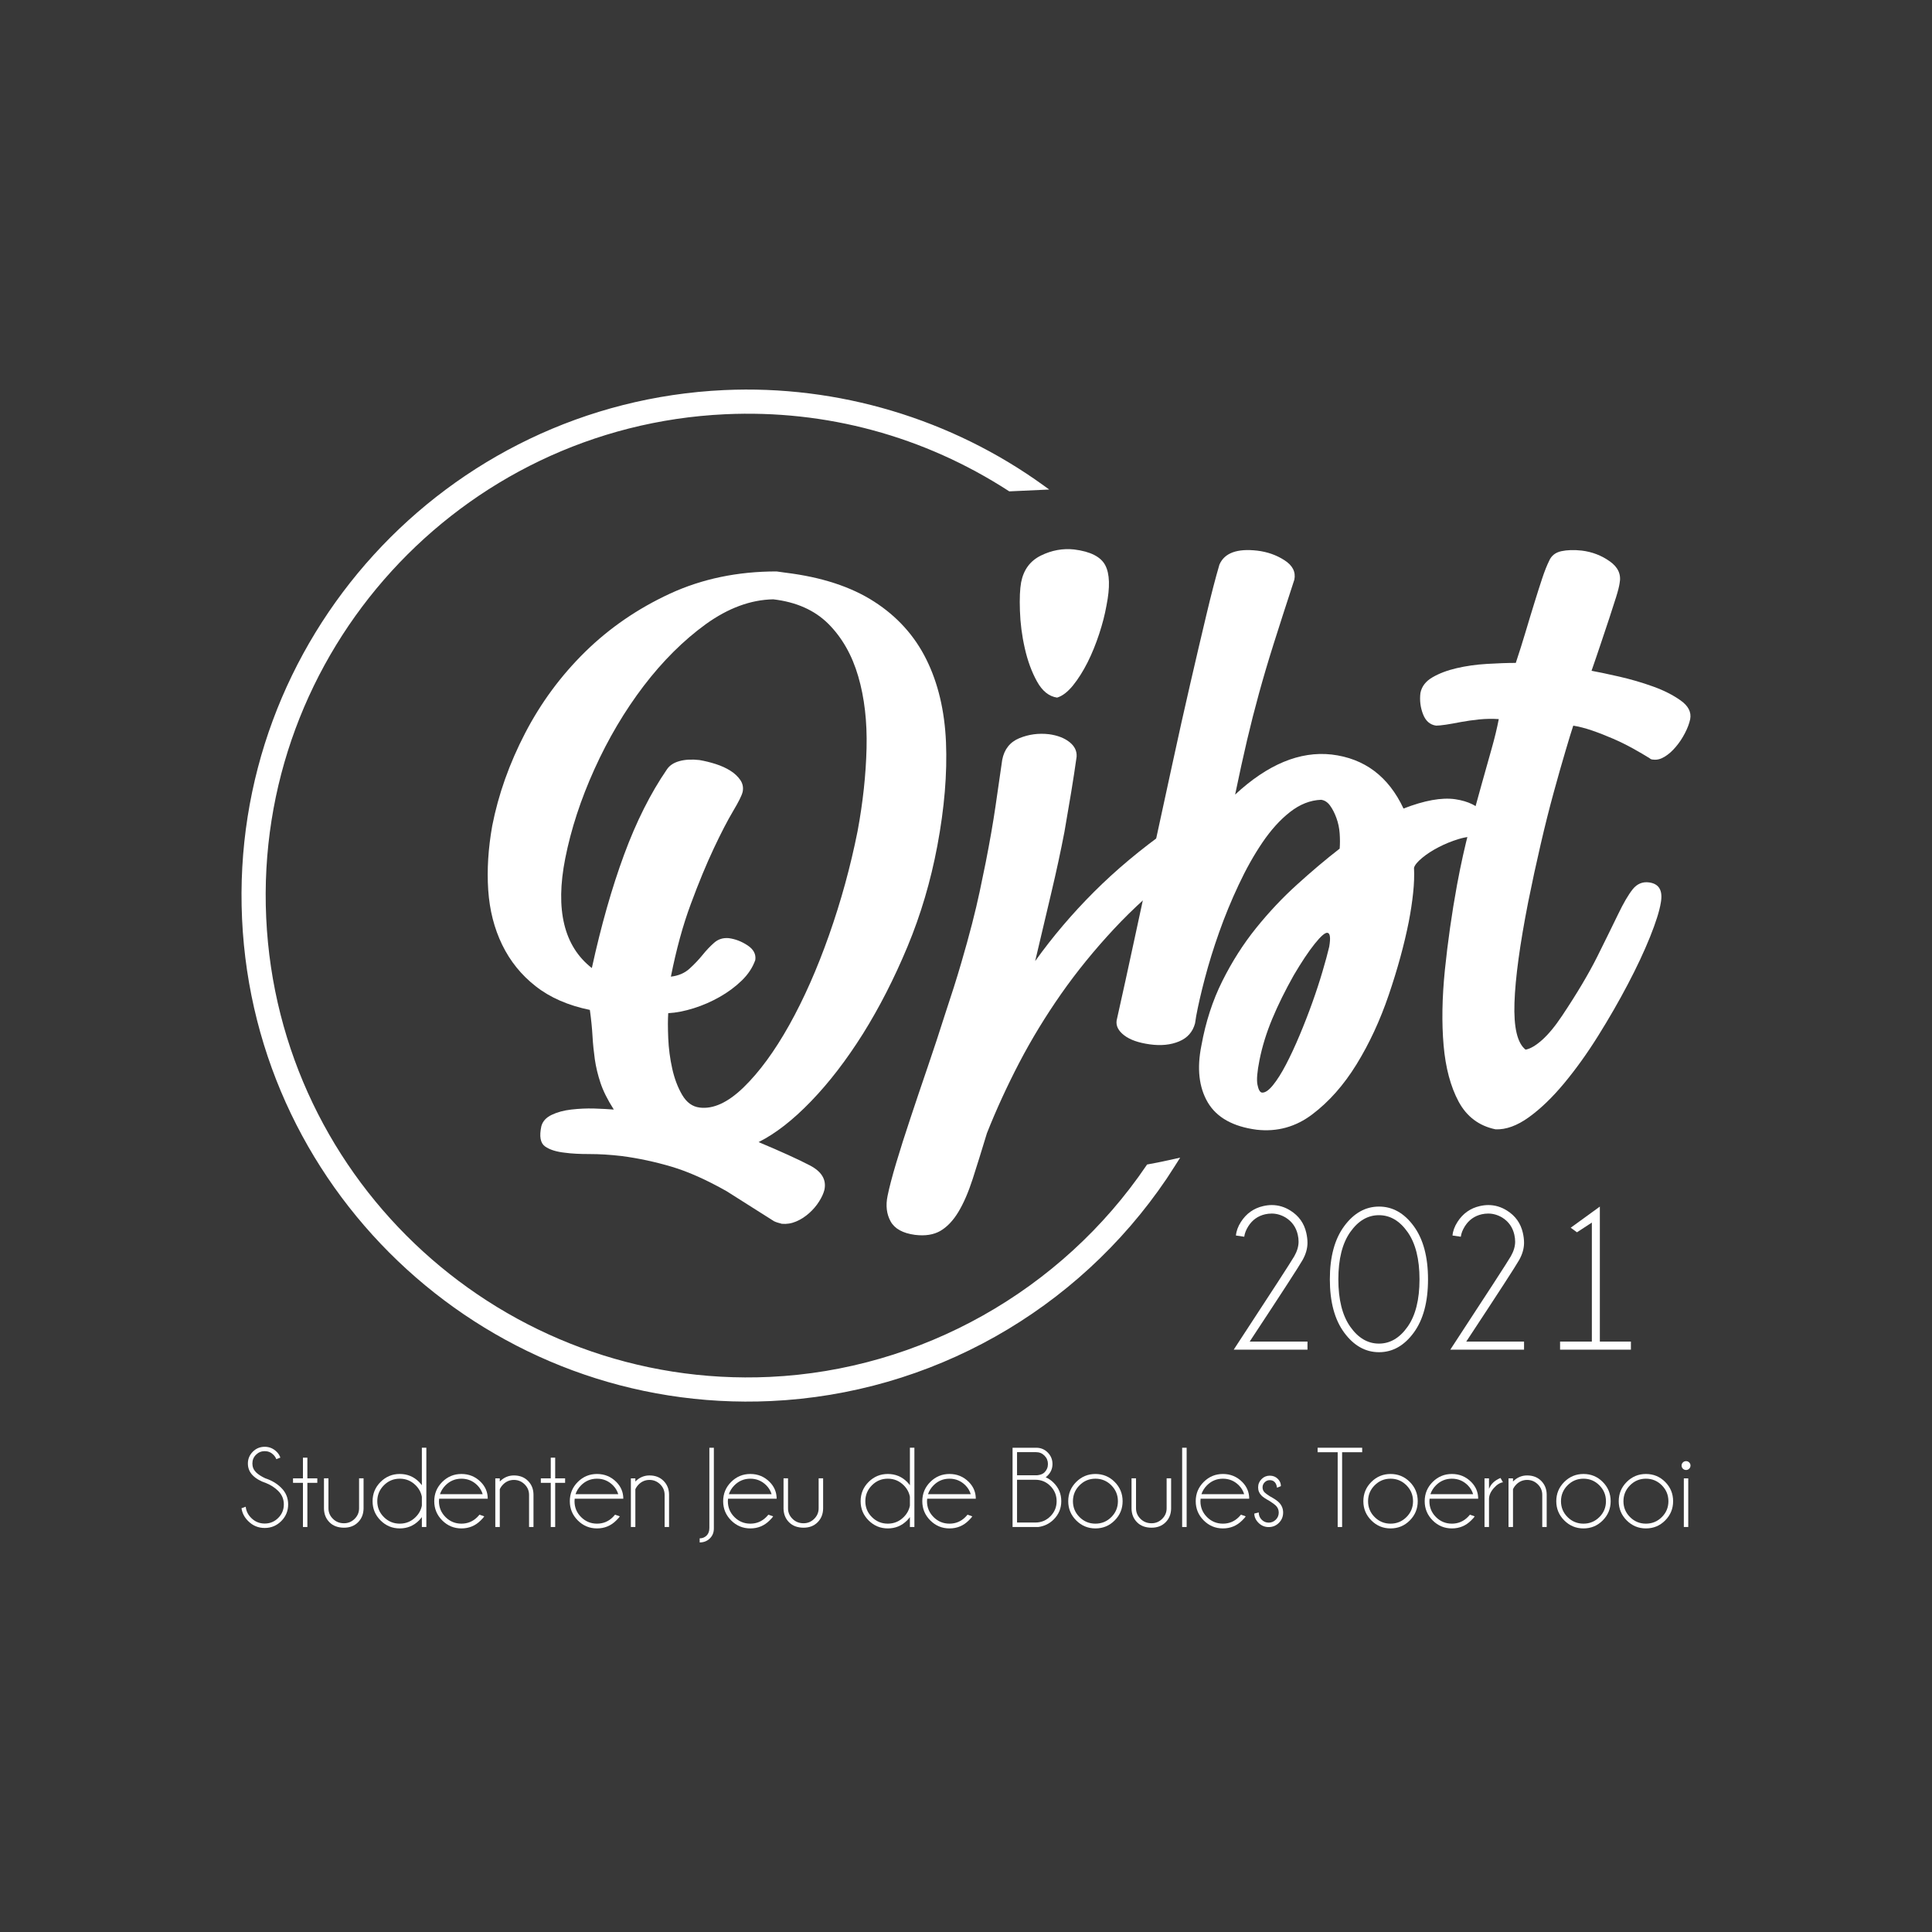 <?xml version="1.0" encoding="UTF-8"?><svg xmlns="http://www.w3.org/2000/svg" viewBox="0 0 400 400"><defs><style>.cls-1{fill:#fff;}.cls-2{fill:#383838;}</style></defs><g id="Layer_1"><rect class="cls-2" width="400" height="400"/></g><g id="Layer_2"><g><g><path class="cls-1" d="m237.7,241.061l-.206.034-.117.172c-17.615,25.987-46.774,42.363-77.999,43.807-54.95,2.542-101.722-40.096-104.264-95.046-2.541-54.949,40.096-101.722,95.046-104.264,20.839-.964,41.126,4.529,58.666,15.883l.131.085,8.267-.382-1.124-.813c-19.125-13.839-42.625-20.862-66.171-19.773-57.707,2.669-102.483,51.788-99.814,109.495,2.669,57.707,51.789,102.483,109.495,99.814,33.063-1.529,63.402-18.656,81.935-46.046.742-1.096,2.799-4.351,2.799-4.351,0,0-4.622,1.054-6.643,1.384Z"/><g><path class="cls-1" d="m162.7,118.577c7.433.918,13.522,2.91,18.291,5.989,4.769,3.067,8.373,7.063,10.802,11.966,2.429,4.903,3.784,10.612,4.063,17.126.269,6.504-.325,13.656-1.791,21.458-1.377,7.332-3.436,14.294-6.19,20.899-2.754,6.604-5.832,12.615-9.212,18.022-3.403,5.407-6.974,10.063-10.735,13.959-3.761,3.907-7.377,6.716-10.869,8.463,4.589,1.925,8.115,3.526,10.589,4.813,2.485,1.287,3.492,2.978,3.034,5.093-.19.728-.548,1.534-1.108,2.407-.548.873-1.231,1.668-2.06,2.407-.828.728-1.713,1.31-2.675,1.713-.963.414-1.959.571-2.966.481-.728-.179-1.276-.358-1.645-.548l-9.772-6.19c-4.209-2.384-8.015-4.075-11.406-5.082-3.403-1.007-6.839-1.746-10.321-2.205-2.384-.28-4.612-.414-6.671-.414s-3.739-.09-5.026-.269c-1.825-.19-3.224-.627-4.186-1.31-.963-.694-1.22-2.082-.761-4.198.28-1.007.985-1.791,2.138-2.34,1.142-.548,2.496-.918,4.052-1.097,1.556-.179,3.145-.257,4.746-.213,1.601.056,2.955.123,4.063.213-1.287-2.015-2.205-3.851-2.754-5.507-.548-1.645-.94-3.269-1.175-4.88-.224-1.601-.392-3.213-.481-4.813s-.269-3.414-.548-5.429c-4.489-.918-8.227-2.552-11.205-4.892-2.989-2.328-5.295-5.194-6.951-8.597-1.645-3.392-2.608-7.164-2.888-11.339-.28-4.175,0-8.597.828-13.276,1.276-6.515,3.548-12.906,6.806-19.186,3.257-6.28,7.399-11.899,12.447-16.858,5.048-4.948,10.892-8.955,17.541-12.033,6.649-3.067,14.003-4.601,22.074-4.601l1.925.269Zm-17.876,110.729c2.832.369,5.888-1.03,9.145-4.198,3.246-3.157,6.392-7.444,9.425-12.862,3.022-5.407,5.776-11.619,8.25-18.638,2.474-7.007,4.444-14.183,5.91-21.526,1.108-5.955,1.724-11.686,1.858-17.194.134-5.496-.437-10.455-1.724-14.854-1.276-4.399-3.347-8.026-6.179-10.869-2.843-2.832-6.66-4.533-11.418-5.082-4.679.09-9.336,1.813-13.97,5.149-4.623,3.358-8.91,7.623-12.862,12.794-3.94,5.183-7.332,10.914-10.175,17.194-2.843,6.28-4.858,12.447-6.056,18.503-2.104,10.634-.269,18.201,5.507,22.701,1.925-8.81,4.153-16.623,6.671-23.462,2.519-6.828,5.474-12.716,8.877-17.675.548-.817,1.41-1.388,2.608-1.713,1.187-.325,2.563-.392,4.131-.213,1.097.19,2.216.459,3.369.828,1.142.369,2.149.828,3.022,1.377s1.556,1.198,2.06,1.925c.504.739.672,1.556.481,2.474-.179.739-.84,2.071-1.992,3.996-1.142,1.925-2.474,4.489-3.985,7.701-1.511,3.213-3.101,7.03-4.746,11.485-1.657,4.444-3.022,9.47-4.131,15.056,1.556-.179,2.843-.728,3.851-1.645s1.903-1.858,2.687-2.821c.772-.963,1.578-1.813,2.407-2.541.828-.739,1.836-1.063,3.022-.963,1.377.179,2.687.683,3.929,1.511,1.231.817,1.757,1.836,1.578,3.022-.548,1.556-1.489,2.978-2.821,4.265-1.332,1.287-2.843,2.407-4.545,3.369-1.69.963-3.481,1.746-5.362,2.34-1.881.593-3.638.94-5.295,1.03-.09,1.287-.09,3.011,0,5.16.09,2.149.369,4.265.828,6.324s1.142,3.873,2.06,5.44c.918,1.556,2.116,2.429,3.582,2.608Z"/><path class="cls-1" d="m204.343,234.583c-1.099,3.617-2.086,6.802-2.969,9.535s-1.87,5.004-2.959,6.812c-1.099,1.808-2.343,3.113-3.73,3.915s-3.134,1.079-5.24.822c-2.528-.339-4.202-1.264-5.045-2.774-.843-1.521-1.058-3.288-.637-5.302.339-1.685.925-3.935,1.767-6.761.843-2.815,1.829-5.929,2.969-9.34,1.13-3.411,2.332-6.966,3.596-10.665,1.264-3.709,2.445-7.285,3.535-10.737,1.346-4.038,2.466-7.572,3.35-10.604s1.644-5.764,2.271-8.21c.627-2.435,1.151-4.665,1.582-6.689.411-2.024.832-4.038,1.254-6.062.843-4.295,1.521-8.158,2.024-11.61.503-3.452.966-6.648,1.387-9.597.421-2.189,1.603-3.678,3.535-4.48,1.942-.801,3.997-1.079,6.185-.822,1.767.247,3.185.801,4.233,1.644s1.531,1.849,1.449,3.021c-.329,2.363-.709,4.819-1.13,7.388s-.884,5.281-1.387,8.148c-.76,3.956-1.665,8.168-2.723,12.628-1.048,4.459-2.168,9.175-3.339,14.138,3.617-5.055,7.675-9.823,12.186-14.333,4.5-4.5,9.658-8.816,15.464-12.936.586-.503,1.264-.678,2.014-.503.935.082,1.623.668,2.086,1.767.462,1.089.575,2.353.319,3.781-.257,1.264-.966,2.363-2.147,3.288-5.045,3.874-9.597,7.973-13.635,12.309s-7.686,8.816-10.922,13.439c-3.237,4.634-6.124,9.371-8.651,14.21-2.517,4.839-4.757,9.699-6.689,14.58Zm14.518-90.151c-1.685-.247-3.072-1.367-4.161-3.339-1.099-1.983-1.942-4.274-2.528-6.884-.596-2.61-.925-5.199-1.007-7.768-.092-2.558,0-4.521.247-5.867.503-2.61,1.87-4.459,4.11-5.559,2.219-1.089,4.521-1.51,6.874-1.254,3.37.421,5.518,1.51,6.442,3.278.925,1.767,1.007,4.541.247,8.333-.329,1.849-.832,3.812-1.51,5.867-.678,2.065-1.469,4.028-2.394,5.877-.935,1.849-1.942,3.452-3.031,4.798-1.099,1.346-2.189,2.189-3.288,2.517Z"/><path class="cls-1" d="m255.716,164.512c6.733-6.253,13.388-9.023,19.964-8.299,6.811.802,11.783,4.531,14.904,11.186,4.335-1.683,7.897-2.329,10.706-1.928,2.721.401,4.746,1.409,6.077,3.004,1.321,1.605,1.82,3.092,1.497,4.453-.157.881-.44,1.243-.842,1.086-.235,0-.538-.108-.9-.303s-.783-.343-1.262-.421c-1.125-.157-2.407-.02-3.846.421-1.448.44-2.828.998-4.149,1.683-1.321.685-2.466,1.419-3.425,2.221-.969.802-1.527,1.488-1.683,2.045.078,1.605.02,3.347-.186,5.236-.196,1.879-.499,3.866-.9,5.95-.959,4.805-2.349,9.864-4.149,15.149-1.801,5.294-4.032,10.09-6.674,14.376s-5.696,7.731-9.14,10.334c-3.445,2.613-7.291,3.67-11.538,3.19-4.893-.646-8.26-2.525-10.109-5.647-1.84-3.132-2.28-7.056-1.321-11.792.881-4.883,2.329-9.336,4.335-13.348,1.996-4.003,4.325-7.653,6.968-10.941,2.652-3.288,5.47-6.293,8.485-9.013,3.004-2.73,5.95-5.216,8.837-7.457.078-.969.078-2.006,0-3.132-.078-1.116-.303-2.182-.665-3.181-.362-1.008-.802-1.869-1.321-2.593-.519-.714-1.145-1.116-1.859-1.204-2.251.088-4.394.93-6.439,2.535-2.045,1.595-3.944,3.709-5.715,6.312-1.762,2.603-3.406,5.529-4.922,8.778-1.527,3.239-2.867,6.508-4.032,9.796s-2.143,6.459-2.946,9.502-1.399,5.647-1.801,7.819l-.245,1.556c-.48,1.771-1.585,3.014-3.308,3.729-1.722.724-3.748.93-6.067.607-2.329-.323-4.091-.939-5.294-1.869-1.204-.92-1.722-1.938-1.566-3.063,1.204-5.373,2.447-11.039,3.729-17.018,1.282-5.97,2.584-12.008,3.905-18.095,1.331-6.097,2.632-12.106,3.914-18.036,1.282-5.94,2.525-11.509,3.729-16.715,1.204-5.216,2.3-9.923,3.308-14.131.998-4.208,1.899-7.682,2.701-10.403,1.047-2.407,3.65-3.366,7.819-2.887,2.084.245,3.963.9,5.647,1.987,1.683,1.076,2.368,2.427,2.045,4.022-1.683,5.138-3.102,9.542-4.267,13.231-1.165,3.689-2.182,7.134-3.063,10.344-.881,3.21-1.703,6.43-2.466,9.679-.763,3.249-1.585,6.997-2.466,11.244Zm12.145,37.393c-1.762,3.132-3.249,6.136-4.453,9.023-1.204,2.887-2.084,5.735-2.642,8.543-.48,2.398-.626,4.1-.421,5.108.196.998.499,1.546.9,1.625.646.078,1.399-.421,2.29-1.507.881-1.086,1.781-2.505,2.701-4.267.92-1.762,1.869-3.787,2.828-6.077.959-2.28,1.84-4.551,2.642-6.792s1.507-4.394,2.104-6.43c.607-2.045,1.067-3.748,1.39-5.118.313-1.84.196-2.799-.362-2.887-.48-.078-1.37.685-2.652,2.29-1.282,1.605-2.721,3.768-4.325,6.488Z"/><path class="cls-1" d="m325.729,150.235c-.363,1.079-.903,2.84-1.618,5.272-.726,2.432-1.541,5.305-2.443,8.596s-1.805,6.868-2.697,10.742c-.903,3.885-1.761,7.847-2.575,11.909-1.717,8.739-2.664,15.684-2.84,20.824-.176,5.14.583,8.387,2.3,9.741.991-.176,2.135-.858,3.445-2.025,1.31-1.178,2.686-2.84,4.127-5.008,3.071-4.601,5.481-8.662,7.242-12.173,1.75-3.522,3.192-6.45,4.325-8.794,1.123-2.344,2.135-4.072,3.038-5.206.903-1.123,2.036-1.596,3.379-1.42,2.08.275,2.895,1.673,2.443,4.193-.275,1.717-1.024,4.083-2.234,7.099-1.222,3.027-2.752,6.296-4.601,9.807-1.849,3.522-3.896,7.077-6.152,10.687-2.256,3.61-4.601,6.879-7.033,9.807s-4.865,5.272-7.308,7.033c-2.432,1.75-4.733,2.586-6.89,2.498-3.434-.715-5.976-2.642-7.649-5.745-1.662-3.115-2.697-6.989-3.104-11.634-.407-4.645-.319-9.851.264-15.618.594-5.767,1.42-11.634,2.509-17.588.803-4.325,1.662-8.178,2.564-11.557.903-3.39,1.739-6.45,2.509-9.201.759-2.752,1.464-5.228,2.091-7.44.627-2.201,1.123-4.259,1.486-6.152-1.354-.088-2.708-.066-4.05.066-1.354.143-2.619.319-3.797.539-1.167.231-2.201.407-3.104.55-.903.132-1.585.198-2.025.198-1.266-.176-2.168-.969-2.708-2.366s-.726-2.862-.539-4.391c.264-1.354,1.101-2.443,2.498-3.247,1.398-.814,3.06-1.442,5.008-1.893,1.937-.451,4.006-.748,6.219-.88,2.201-.132,4.215-.209,6.02-.209.715-2.157,1.398-4.303,2.025-6.417.627-2.124,1.244-4.127,1.827-6.02s1.123-3.588,1.618-5.074.969-2.686,1.42-3.588c.451-1.079,1.288-1.75,2.509-2.025,1.211-.264,2.63-.308,4.259-.132,2.157.264,4.094,1.013,5.811,2.234,1.717,1.211,2.388,2.719,2.025,4.524-.088.638-.33,1.607-.737,2.906-.407,1.31-.88,2.774-1.42,4.402-.539,1.618-1.134,3.379-1.761,5.272s-1.266,3.742-1.893,5.547c1.442.264,3.357.671,5.745,1.211,2.388.55,4.711,1.222,6.967,2.036,2.256.803,4.171,1.783,5.745,2.906,1.585,1.123,2.234,2.41,1.97,3.852-.187.903-.55,1.871-1.09,2.906-.539,1.046-1.167,1.992-1.893,2.84-.715.858-1.486,1.541-2.3,2.036-.803.495-1.574.693-2.3.605-.352,0-.627-.088-.803-.275-1.002-.627-2.146-1.299-3.456-2.025-1.299-.715-2.675-1.398-4.116-2.025-1.453-.627-2.895-1.2-4.336-1.695s-2.752-.825-3.918-1.013Z"/></g><g><path class="cls-1" d="m255.427,279.436c7.752-11.831,11.929-18.274,12.529-19.328s.901-2.064.901-3.028c0-.475-.056-.957-.168-1.446-.349-1.536-1.18-2.717-2.493-3.541-.936-.559-1.907-.838-2.912-.838-.447,0-.894.049-1.341.147-1.509.349-2.675,1.18-3.499,2.493-.461.726-.74,1.446-.838,2.158l-1.718-.251c.084-.936.426-1.872,1.027-2.808,1.117-1.746,2.661-2.842,4.63-3.289.601-.14,1.187-.21,1.76-.21,1.369,0,2.661.384,3.876,1.152,1.732,1.089,2.822,2.619,3.268,4.588.168.726.251,1.418.251,2.074,0,1.159-.332,2.336-.995,3.53s-4.32,6.834-10.968,16.919h11.964v1.676h-15.274Z"/><path class="cls-1" d="m295.655,264.874c0,4.679-.988,8.363-2.965,11.052s-4.368,4.033-7.176,4.033-5.207-1.344-7.197-4.033-2.986-6.373-2.986-11.052c0-4.665.995-8.342,2.986-11.031,1.99-2.689,4.389-4.033,7.197-4.033s5.2,1.344,7.176,4.033,2.965,6.366,2.965,11.031Zm-1.76,0c0-4.19-.821-7.452-2.462-9.785-1.641-2.333-3.621-3.499-5.94-3.499s-4.299,1.166-5.94,3.499c-1.641,2.333-2.462,5.594-2.462,9.785,0,4.204.821,7.473,2.462,9.806,1.641,2.333,3.621,3.499,5.94,3.499s4.299-1.166,5.94-3.499,2.462-5.601,2.462-9.806Z"/><path class="cls-1" d="m300.265,279.436c7.752-11.831,11.929-18.274,12.529-19.328.601-1.055.901-2.064.901-3.028,0-.475-.056-.957-.168-1.446-.349-1.536-1.18-2.717-2.493-3.541-.936-.559-1.907-.838-2.912-.838-.447,0-.894.049-1.341.147-1.509.349-2.675,1.18-3.499,2.493-.461.726-.74,1.446-.838,2.158l-1.718-.251c.084-.936.426-1.872,1.027-2.808,1.117-1.746,2.661-2.842,4.63-3.289.601-.14,1.187-.21,1.76-.21,1.369,0,2.661.384,3.876,1.152,1.732,1.089,2.822,2.619,3.268,4.588.168.726.251,1.418.251,2.074,0,1.159-.332,2.336-.995,3.53s-4.32,6.834-10.968,16.919h11.964v1.676h-15.274Z"/><path class="cls-1" d="m329.576,277.76v-24.639l-3.08,2.011-1.299-.943,6.034-4.379v27.95h6.432v1.676h-14.666v-1.676h6.579Z"/></g></g><g><path class="cls-1" d="m55.107,307.064c-1.169-.387-2.091-.919-2.768-1.596s-1.016-1.499-1.016-2.467c0-.944.339-1.757,1.016-2.438s1.499-1.021,2.467-1.021c.952,0,1.772.34,2.461,1.021.371.364.631.77.778,1.219l-.836.325c-.124-.333-.325-.638-.604-.917-.495-.495-1.095-.743-1.799-.743s-1.306.248-1.805.743-.749,1.099-.749,1.811c0,.704.248,1.308.743,1.811.464.457,1.107.874,1.927,1.254,1.316.426,2.422,1.087,3.32,1.985.944.944,1.416,2.086,1.416,3.424,0,1.346-.474,2.496-1.422,3.447s-2.091,1.428-3.43,1.428c-1.346,0-2.492-.48-3.436-1.439-.766-.758-1.223-1.641-1.37-2.647l.871-.313c.093.89.472,1.664,1.138,2.322.774.774,1.706,1.161,2.797,1.161s2.024-.387,2.797-1.161,1.161-1.706,1.161-2.797c0-1.083-.387-2.012-1.161-2.786-.681-.681-1.513-1.223-2.496-1.625Z"/><path class="cls-1" d="m62.722,306.077v-4.283h.917v4.283h2.055v.929h-2.055v9.147h-.917v-9.147h-2.055v-.929h2.055Z"/><path class="cls-1" d="m71.23,316.292c-1.261,0-2.263-.371-3.006-1.114s-1.126-1.683-1.149-2.821v-6.291h.929v6.21c0,.851.31,1.579.929,2.182.611.611,1.374.917,2.287.917.851,0,1.584-.304,2.2-.911s.923-1.337.923-2.188v-6.21h.929v6.291c-.023,1.138-.406,2.078-1.149,2.821s-1.706,1.114-2.89,1.114Z"/><path class="cls-1" d="m88.27,316.152h-.929v-2.055c-.178.24-.371.468-.58.685-1.099,1.107-2.43,1.66-3.993,1.66-1.548,0-2.873-.551-3.976-1.654s-1.654-2.428-1.654-3.976c0-1.563.551-2.894,1.654-3.993s2.428-1.648,3.976-1.648c1.563,0,2.894.549,3.993,1.648.209.217.402.445.58.685v-7.766h.929v16.413Zm-.929-4.434v-1.822c-.17-.905-.596-1.699-1.277-2.38-.913-.913-2.012-1.37-3.297-1.37s-2.382.457-3.291,1.37-1.364,2.012-1.364,3.297.455,2.38,1.364,3.285,2.006,1.358,3.291,1.358,2.383-.457,3.297-1.37c.681-.681,1.107-1.47,1.277-2.368Z"/><path class="cls-1" d="m90.917,310.291c-.023.163-.035.337-.035.522,0,1.285.455,2.38,1.364,3.285s2.006,1.358,3.291,1.358,2.383-.457,3.297-1.37c.155-.155.302-.317.441-.488l.987.348c-.116.193-.36.472-.731.836-1.099,1.107-2.43,1.66-3.993,1.66-1.548,0-2.873-.551-3.976-1.654s-1.654-2.428-1.654-3.976c0-1.563.551-2.894,1.654-3.993s2.428-1.648,3.976-1.648c1.563,0,2.894.549,3.993,1.648.967.975,1.451,2.132,1.451,3.471h-10.064Zm.174-.94h8.845c-.217-.704-.584-1.316-1.103-1.834-.913-.913-2.012-1.37-3.297-1.37s-2.383.457-3.297,1.37c-.542.549-.925,1.161-1.149,1.834Z"/><path class="cls-1" d="m103.476,308.329v7.824h-.929v-10.075h.929v.65c.836-.836,1.811-1.254,2.925-1.254,1.192,0,2.161.373,2.908,1.12s1.128,1.685,1.143,2.815v6.744h-.917v-6.651c0-.859-.31-1.59-.929-2.194s-1.354-.905-2.205-.905c-.843,0-1.575.298-2.194.894-.333.333-.577.677-.731,1.033Z"/><path class="cls-1" d="m114.028,306.077v-4.283h.917v4.283h2.055v.929h-2.055v9.147h-.917v-9.147h-2.055v-.929h2.055Z"/><path class="cls-1" d="m118.984,310.291c-.023.163-.035.337-.035.522,0,1.285.455,2.38,1.364,3.285s2.006,1.358,3.291,1.358,2.383-.457,3.297-1.37c.155-.155.302-.317.441-.488l.987.348c-.116.193-.36.472-.731.836-1.099,1.107-2.43,1.66-3.993,1.66-1.548,0-2.873-.551-3.976-1.654s-1.654-2.428-1.654-3.976c0-1.563.551-2.894,1.654-3.993s2.428-1.648,3.976-1.648c1.563,0,2.894.549,3.993,1.648.967.975,1.451,2.132,1.451,3.471h-10.064Zm.174-.94h8.845c-.217-.704-.584-1.316-1.103-1.834-.913-.913-2.012-1.37-3.297-1.37s-2.383.457-3.297,1.37c-.542.549-.925,1.161-1.149,1.834Z"/><path class="cls-1" d="m131.544,308.329v7.824h-.929v-10.075h.929v.65c.836-.836,1.811-1.254,2.925-1.254,1.192,0,2.161.373,2.908,1.12s1.128,1.685,1.143,2.815v6.744h-.917v-6.651c0-.859-.31-1.59-.929-2.194s-1.354-.905-2.205-.905c-.843,0-1.575.298-2.194.894-.333.333-.577.677-.731,1.033Z"/><path class="cls-1" d="m147.795,316.466c0,.836-.282,1.524-.847,2.066s-1.261.813-2.089.813v-.847c.565,0,1.045-.193,1.439-.58.379-.379.569-.902.569-1.567v-16.611h.929v16.727Z"/><path class="cls-1" d="m150.731,310.291c-.023.163-.035.337-.035.522,0,1.285.455,2.38,1.364,3.285s2.006,1.358,3.291,1.358,2.383-.457,3.297-1.37c.155-.155.302-.317.441-.488l.987.348c-.116.193-.36.472-.731.836-1.099,1.107-2.43,1.66-3.993,1.66-1.548,0-2.873-.551-3.976-1.654s-1.654-2.428-1.654-3.976c0-1.563.551-2.894,1.654-3.993s2.428-1.648,3.976-1.648c1.563,0,2.894.549,3.993,1.648.967.975,1.451,2.132,1.451,3.471h-10.064Zm.174-.94h8.845c-.217-.704-.584-1.316-1.103-1.834-.913-.913-2.012-1.37-3.297-1.37s-2.383.457-3.297,1.37c-.542.549-.925,1.161-1.149,1.834Z"/><path class="cls-1" d="m166.378,316.292c-1.261,0-2.263-.371-3.006-1.114s-1.126-1.683-1.149-2.821v-6.291h.929v6.21c0,.851.31,1.579.929,2.182.611.611,1.374.917,2.287.917.851,0,1.584-.304,2.2-.911s.923-1.337.923-2.188v-6.21h.929v6.291c-.023,1.138-.406,2.078-1.149,2.821s-1.706,1.114-2.89,1.114Z"/><path class="cls-1" d="m189.315,316.152h-.929v-2.055c-.178.24-.371.468-.58.685-1.099,1.107-2.43,1.66-3.993,1.66-1.548,0-2.873-.551-3.976-1.654s-1.654-2.428-1.654-3.976c0-1.563.551-2.894,1.654-3.993s2.428-1.648,3.976-1.648c1.563,0,2.894.549,3.993,1.648.209.217.402.445.58.685v-7.766h.929v16.413Zm-.929-4.434v-1.822c-.17-.905-.596-1.699-1.277-2.38-.913-.913-2.012-1.37-3.297-1.37s-2.382.457-3.291,1.37-1.364,2.012-1.364,3.297.455,2.38,1.364,3.285,2.006,1.358,3.291,1.358,2.383-.457,3.297-1.37c.681-.681,1.107-1.47,1.277-2.368Z"/><path class="cls-1" d="m191.962,310.291c-.023.163-.035.337-.035.522,0,1.285.455,2.38,1.364,3.285s2.006,1.358,3.291,1.358,2.383-.457,3.297-1.37c.155-.155.302-.317.441-.488l.987.348c-.116.193-.36.472-.731.836-1.099,1.107-2.43,1.66-3.993,1.66-1.548,0-2.873-.551-3.976-1.654s-1.654-2.428-1.654-3.976c0-1.563.551-2.894,1.654-3.993s2.428-1.648,3.976-1.648c1.563,0,2.894.549,3.993,1.648.967.975,1.451,2.132,1.451,3.471h-10.064Zm.174-.94h8.845c-.217-.704-.584-1.316-1.103-1.834-.913-.913-2.012-1.37-3.297-1.37s-2.383.457-3.297,1.37c-.542.549-.925,1.161-1.149,1.834Z"/><path class="cls-1" d="m216.5,305.856c.604.255,1.157.638,1.66,1.149,1.045,1.045,1.567,2.31,1.567,3.796,0,1.478-.522,2.739-1.567,3.784-.874.874-1.938,1.397-3.192,1.567h-5.328v-16.413h4.898c.936,0,1.731.329,2.385.987s.981,1.451.981,2.38-.329,1.722-.987,2.38c-.139.147-.279.271-.418.371Zm-5.932-5.2v4.782h4.179c.673-.07,1.176-.271,1.509-.604.472-.472.708-1.049.708-1.73,0-.673-.238-1.25-.714-1.73-.476-.48-1.05-.72-1.724-.72h-3.958Zm3.796,14.568c1.215,0,2.252-.431,3.111-1.294s1.288-1.906,1.288-3.128-.429-2.267-1.288-3.134-1.896-1.3-3.111-1.3h-3.796v8.857h3.796Z"/><path class="cls-1" d="m226.796,305.172c1.563,0,2.892.549,3.987,1.648s1.642,2.43,1.642,3.993c0,1.548-.547,2.873-1.642,3.976s-2.424,1.654-3.987,1.654c-1.548,0-2.873-.551-3.976-1.654s-1.654-2.428-1.654-3.976c0-1.563.551-2.894,1.654-3.993s2.428-1.648,3.976-1.648Zm-3.291,2.345c-.909.913-1.364,2.012-1.364,3.297s.455,2.38,1.364,3.285,2.006,1.358,3.291,1.358,2.382-.453,3.291-1.358,1.364-2,1.364-3.285-.455-2.383-1.364-3.297-2.006-1.37-3.291-1.37-2.382.457-3.291,1.37Z"/><path class="cls-1" d="m238.427,316.292c-1.261,0-2.263-.371-3.006-1.114s-1.126-1.683-1.149-2.821v-6.291h.929v6.21c0,.851.31,1.579.929,2.182.611.611,1.374.917,2.287.917.851,0,1.584-.304,2.2-.911s.923-1.337.923-2.188v-6.21h.929v6.291c-.023,1.138-.406,2.078-1.149,2.821s-1.706,1.114-2.89,1.114Z"/><path class="cls-1" d="m245.682,299.739v16.413h-.929v-16.413h.929Z"/><path class="cls-1" d="m248.572,310.291c-.023.163-.035.337-.035.522,0,1.285.455,2.38,1.364,3.285s2.006,1.358,3.291,1.358,2.383-.457,3.297-1.37c.155-.155.302-.317.441-.488l.987.348c-.116.193-.36.472-.731.836-1.099,1.107-2.43,1.66-3.993,1.66-1.548,0-2.873-.551-3.976-1.654s-1.654-2.428-1.654-3.976c0-1.563.551-2.894,1.654-3.993s2.428-1.648,3.976-1.648c1.563,0,2.894.549,3.993,1.648.967.975,1.451,2.132,1.451,3.471h-10.064Zm.174-.94h8.845c-.217-.704-.584-1.316-1.103-1.834-.913-.913-2.012-1.37-3.297-1.37s-2.383.457-3.297,1.37c-.542.549-.925,1.161-1.149,1.834Z"/><path class="cls-1" d="m262.815,310.743c-.782-.426-1.323-.789-1.625-1.091-.472-.472-.708-1.041-.708-1.706s.236-1.236.708-1.712,1.041-.714,1.706-.714,1.219.221,1.66.662c.426.426.638.913.638,1.463v.046l-.801.325c-.07-.518-.232-.909-.488-1.172s-.592-.395-1.01-.395c-.41,0-.762.147-1.056.441s-.441.646-.441,1.056.147.762.441,1.056c.17.178.53.441,1.08.789.874.472,1.497.894,1.869,1.265.58.588.871,1.288.871,2.101,0,.836-.29,1.546-.871,2.13s-1.285.876-2.113.876-1.532-.292-2.113-.876-.871-1.225-.871-1.921l.917-.232c0,.596.203,1.097.609,1.503s.892.609,1.457.609,1.052-.203,1.463-.609.615-.9.615-1.48c0-.565-.205-1.049-.615-1.451-.217-.217-.658-.538-1.323-.963Z"/><path class="cls-1" d="m277.87,300.668v15.485h-.917v-15.485h-4.156v-.929h9.228v.929h-4.156Z"/><path class="cls-1" d="m287.899,305.172c1.563,0,2.892.549,3.987,1.648s1.642,2.43,1.642,3.993c0,1.548-.547,2.873-1.642,3.976s-2.424,1.654-3.987,1.654c-1.548,0-2.873-.551-3.976-1.654s-1.654-2.428-1.654-3.976c0-1.563.551-2.894,1.654-3.993s2.428-1.648,3.976-1.648Zm-3.291,2.345c-.909.913-1.364,2.012-1.364,3.297s.455,2.38,1.364,3.285,2.006,1.358,3.291,1.358,2.382-.453,3.291-1.358,1.364-2,1.364-3.285-.455-2.383-1.364-3.297-2.006-1.37-3.291-1.37-2.382.457-3.291,1.37Z"/><path class="cls-1" d="m295.978,310.291c-.023.163-.035.337-.035.522,0,1.285.455,2.38,1.364,3.285s2.006,1.358,3.291,1.358,2.383-.457,3.297-1.37c.155-.155.302-.317.441-.488l.987.348c-.116.193-.36.472-.731.836-1.099,1.107-2.43,1.66-3.993,1.66-1.548,0-2.873-.551-3.976-1.654s-1.654-2.428-1.654-3.976c0-1.563.551-2.894,1.654-3.993s2.428-1.648,3.976-1.648c1.563,0,2.894.549,3.993,1.648.967.975,1.451,2.132,1.451,3.471h-10.064Zm.174-.94h8.845c-.217-.704-.584-1.316-1.103-1.834-.913-.913-2.012-1.37-3.297-1.37s-2.383.457-3.297,1.37c-.542.549-.925,1.161-1.149,1.834Z"/><path class="cls-1" d="m311.172,306.89c-.658.101-1.304.518-1.938,1.254s-.952,1.478-.952,2.229v5.781h-.929v-10.075h.929v2.182c.387-1.014,1.18-1.768,2.38-2.263l.511.894Z"/><path class="cls-1" d="m313.25,308.329v7.824h-.929v-10.075h.929v.65c.836-.836,1.811-1.254,2.925-1.254,1.192,0,2.161.373,2.908,1.12s1.128,1.685,1.143,2.815v6.744h-.917v-6.651c0-.859-.31-1.59-.929-2.194s-1.354-.905-2.205-.905c-.843,0-1.575.298-2.194.894-.333.333-.577.677-.731,1.033Z"/><path class="cls-1" d="m327.841,305.172c1.563,0,2.892.549,3.987,1.648s1.642,2.43,1.642,3.993c0,1.548-.547,2.873-1.642,3.976s-2.424,1.654-3.987,1.654c-1.548,0-2.873-.551-3.976-1.654s-1.654-2.428-1.654-3.976c0-1.563.551-2.894,1.654-3.993s2.428-1.648,3.976-1.648Zm-3.291,2.345c-.909.913-1.364,2.012-1.364,3.297s.455,2.38,1.364,3.285,2.006,1.358,3.291,1.358,2.382-.453,3.291-1.358,1.364-2,1.364-3.285-.455-2.383-1.364-3.297-2.006-1.37-3.291-1.37-2.382.457-3.291,1.37Z"/><path class="cls-1" d="m340.772,305.172c1.563,0,2.892.549,3.987,1.648s1.642,2.43,1.642,3.993c0,1.548-.547,2.873-1.642,3.976-1.095,1.103-2.424,1.654-3.987,1.654-1.548,0-2.873-.551-3.976-1.654-1.103-1.103-1.654-2.428-1.654-3.976,0-1.563.551-2.894,1.654-3.993,1.103-1.099,2.428-1.648,3.976-1.648Zm-3.291,2.345c-.909.913-1.364,2.012-1.364,3.297s.455,2.38,1.364,3.285,2.006,1.358,3.291,1.358,2.382-.453,3.291-1.358,1.364-2,1.364-3.285-.455-2.383-1.364-3.297-2.006-1.37-3.291-1.37-2.382.457-3.291,1.37Z"/><path class="cls-1" d="m349.727,302.78c.182.178.273.391.273.638,0,.263-.091.484-.273.662s-.397.267-.644.267c-.255,0-.474-.089-.656-.267s-.273-.399-.273-.662c0-.248.091-.46.273-.638s.4-.267.656-.267c.248,0,.462.089.644.267Zm-.192,3.297v10.075h-.917v-10.075h.917Z"/></g></g></g></svg>